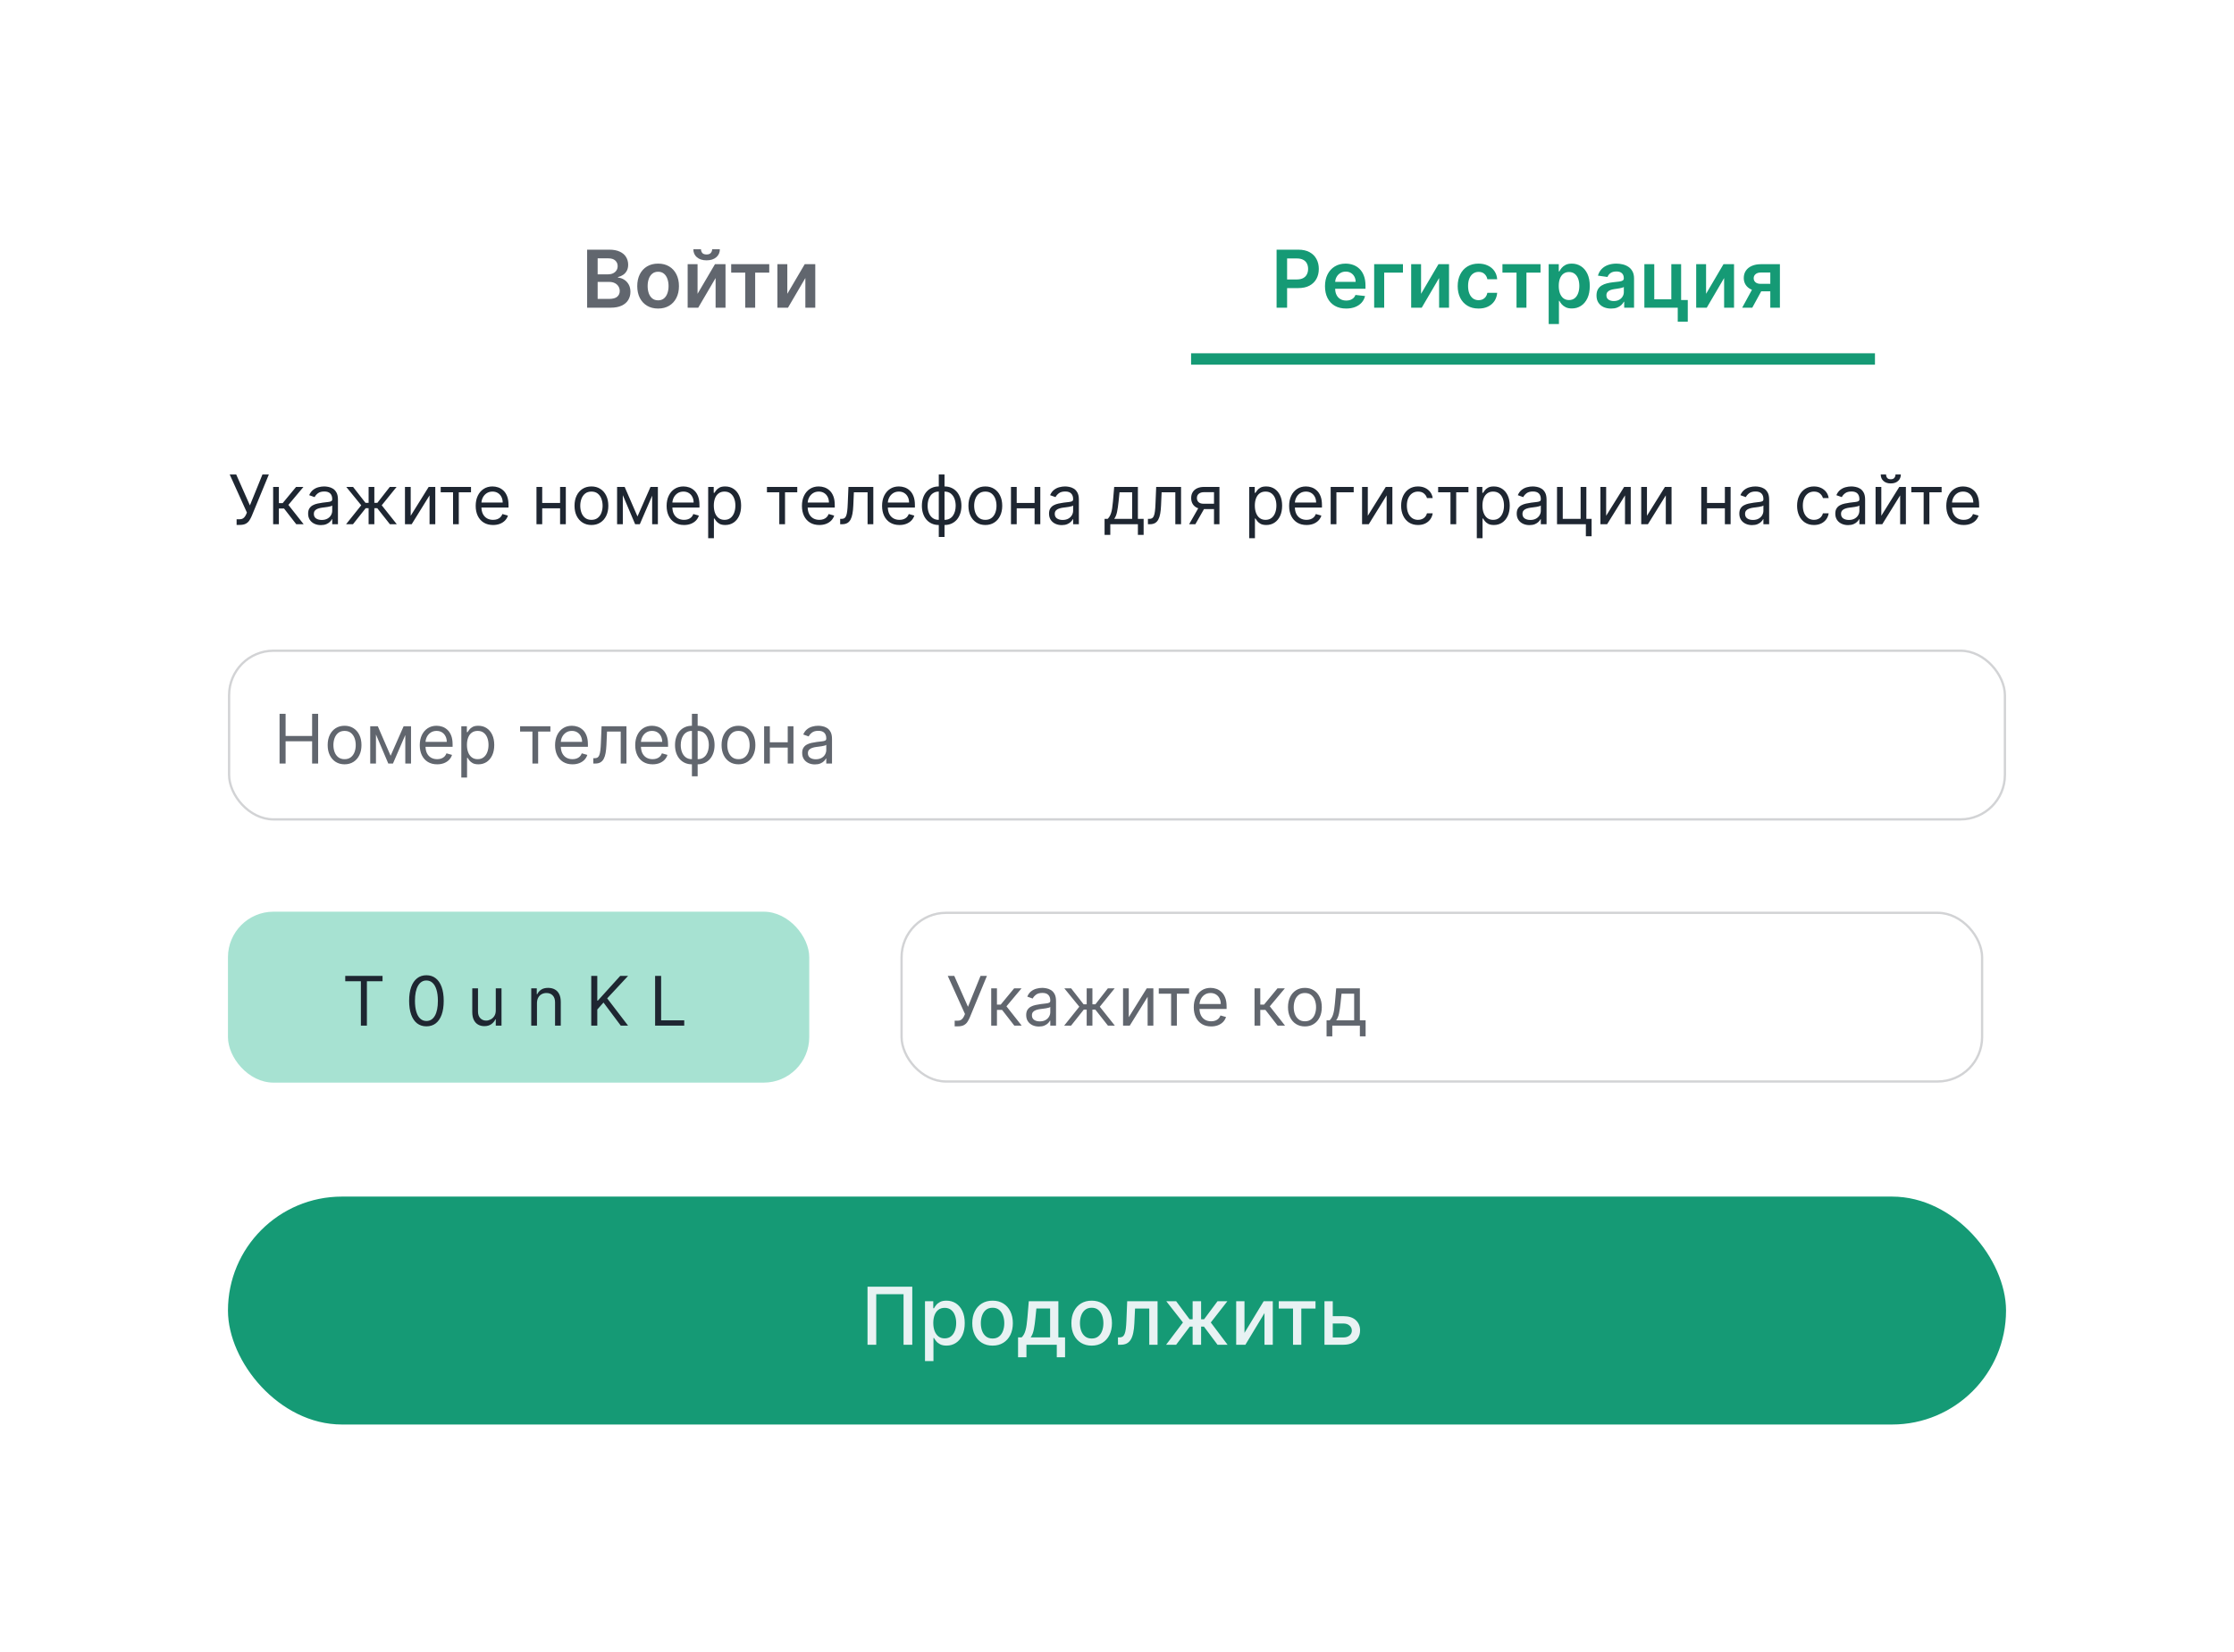 <svg width="196" height="145" viewBox="0 0 196 145" fill="none" xmlns="http://www.w3.org/2000/svg">
<g filter="url(#filter0_d_217_86)">
<rect x="6" y="6" width="176" height="125" rx="6" fill="white" shape-rendering="crispEdges"/>
<path d="M47.512 23V17.909H49.461C49.829 17.909 50.135 17.967 50.379 18.083C50.624 18.197 50.807 18.354 50.928 18.553C51.05 18.752 51.112 18.977 51.112 19.229C51.112 19.436 51.072 19.613 50.992 19.761C50.913 19.907 50.806 20.025 50.672 20.116C50.538 20.208 50.388 20.273 50.222 20.313V20.363C50.403 20.372 50.576 20.428 50.741 20.529C50.909 20.629 51.045 20.769 51.152 20.952C51.258 21.134 51.311 21.354 51.311 21.613C51.311 21.876 51.247 22.113 51.119 22.324C50.992 22.533 50.799 22.698 50.543 22.819C50.286 22.939 49.963 23 49.573 23H47.512ZM48.435 22.229H49.426C49.761 22.229 50.002 22.166 50.15 22.038C50.299 21.909 50.373 21.743 50.373 21.541C50.373 21.39 50.336 21.254 50.262 21.133C50.187 21.011 50.081 20.914 49.944 20.845C49.806 20.774 49.642 20.738 49.451 20.738H48.435V22.229ZM48.435 20.074H49.347C49.506 20.074 49.649 20.045 49.777 19.987C49.904 19.928 50.005 19.844 50.078 19.736C50.152 19.627 50.19 19.497 50.19 19.348C50.19 19.151 50.12 18.989 49.981 18.861C49.843 18.733 49.639 18.67 49.367 18.67H48.435V20.074ZM53.739 23.075C53.366 23.075 53.043 22.992 52.769 22.828C52.496 22.664 52.284 22.435 52.133 22.14C51.984 21.845 51.909 21.5 51.909 21.106C51.909 20.711 51.984 20.366 52.133 20.069C52.284 19.773 52.496 19.542 52.769 19.378C53.043 19.214 53.366 19.132 53.739 19.132C54.112 19.132 54.435 19.214 54.708 19.378C54.982 19.542 55.193 19.773 55.342 20.069C55.493 20.366 55.568 20.711 55.568 21.106C55.568 21.5 55.493 21.845 55.342 22.14C55.193 22.435 54.982 22.664 54.708 22.828C54.435 22.992 54.112 23.075 53.739 23.075ZM53.744 22.354C53.946 22.354 54.115 22.298 54.251 22.187C54.387 22.075 54.488 21.924 54.554 21.735C54.622 21.546 54.656 21.335 54.656 21.103C54.656 20.87 54.622 20.658 54.554 20.47C54.488 20.279 54.387 20.127 54.251 20.015C54.115 19.902 53.946 19.846 53.744 19.846C53.536 19.846 53.364 19.902 53.227 20.015C53.091 20.127 52.989 20.279 52.921 20.47C52.855 20.658 52.821 20.87 52.821 21.103C52.821 21.335 52.855 21.546 52.921 21.735C52.989 21.924 53.091 22.075 53.227 22.187C53.364 22.298 53.536 22.354 53.744 22.354ZM57.2 21.782L58.728 19.182H59.653V23H58.783V20.397L57.259 23H56.332V19.182H57.2V21.782ZM58.482 17.869H59.156C59.156 18.159 59.051 18.395 58.84 18.575C58.631 18.754 58.348 18.844 57.99 18.844C57.635 18.844 57.353 18.754 57.142 18.575C56.934 18.395 56.83 18.159 56.832 17.869H57.5C57.5 17.989 57.537 18.096 57.61 18.19C57.684 18.283 57.811 18.329 57.99 18.329C58.166 18.329 58.291 18.283 58.365 18.19C58.442 18.097 58.48 17.99 58.482 17.869ZM60.15 19.92V19.182H63.49V19.92H62.255V23H61.385V19.92H60.15ZM65.075 21.782L66.603 19.182H67.528V23H66.658V20.397L65.134 23H64.207V19.182H65.075V21.782Z" fill="#1E2631" fill-opacity="0.7"/>
<path d="M108.002 23V17.909H109.911C110.302 17.909 110.63 17.982 110.896 18.128C111.162 18.274 111.364 18.474 111.5 18.729C111.637 18.983 111.706 19.271 111.706 19.595C111.706 19.921 111.637 20.211 111.5 20.465C111.362 20.718 111.159 20.918 110.891 21.064C110.622 21.208 110.292 21.28 109.899 21.28H108.634V20.522H109.775C110.003 20.522 110.19 20.482 110.336 20.402C110.482 20.323 110.59 20.213 110.659 20.074C110.731 19.935 110.766 19.775 110.766 19.595C110.766 19.414 110.731 19.255 110.659 19.117C110.59 18.98 110.481 18.873 110.334 18.797C110.188 18.719 110 18.68 109.77 18.68H108.924V23H108.002ZM114.103 23.075C113.72 23.075 113.389 22.995 113.111 22.836C112.834 22.675 112.621 22.448 112.472 22.155C112.323 21.86 112.248 21.513 112.248 21.113C112.248 20.721 112.323 20.376 112.472 20.079C112.623 19.781 112.833 19.549 113.104 19.383C113.374 19.216 113.691 19.132 114.056 19.132C114.291 19.132 114.513 19.17 114.722 19.246C114.932 19.321 115.118 19.437 115.279 19.595C115.441 19.752 115.569 19.952 115.661 20.196C115.754 20.438 115.801 20.726 115.801 21.061V21.337H112.671V20.73H114.938C114.936 20.558 114.899 20.405 114.826 20.271C114.753 20.135 114.651 20.028 114.521 19.95C114.391 19.872 114.24 19.833 114.068 19.833C113.884 19.833 113.723 19.878 113.583 19.967C113.444 20.055 113.336 20.171 113.258 20.315C113.181 20.458 113.143 20.614 113.141 20.785V21.315C113.141 21.537 113.181 21.727 113.263 21.886C113.344 22.044 113.457 22.165 113.603 22.249C113.749 22.332 113.92 22.374 114.115 22.374C114.246 22.374 114.365 22.355 114.471 22.319C114.577 22.281 114.669 22.225 114.747 22.152C114.825 22.079 114.883 21.989 114.923 21.881L115.763 21.976C115.71 22.198 115.609 22.392 115.46 22.558C115.313 22.722 115.124 22.849 114.893 22.94C114.663 23.03 114.4 23.075 114.103 23.075ZM119.088 19.182V19.92H117.442V23H116.562V19.182H119.088ZM120.677 21.782L122.205 19.182H123.13V23H122.26V20.397L120.736 23H119.809V19.182H120.677V21.782ZM125.72 23.075C125.338 23.075 125.011 22.991 124.738 22.823C124.466 22.656 124.256 22.425 124.109 22.13C123.963 21.833 123.89 21.492 123.89 21.106C123.89 20.718 123.965 20.376 124.114 20.079C124.263 19.781 124.473 19.549 124.745 19.383C125.019 19.216 125.342 19.132 125.715 19.132C126.025 19.132 126.299 19.189 126.537 19.304C126.778 19.416 126.969 19.576 127.112 19.783C127.254 19.989 127.335 20.229 127.355 20.504H126.495C126.46 20.32 126.378 20.167 126.247 20.044C126.117 19.92 125.944 19.858 125.727 19.858C125.543 19.858 125.382 19.908 125.242 20.007C125.103 20.105 124.995 20.246 124.917 20.43C124.84 20.614 124.802 20.834 124.802 21.091C124.802 21.351 124.84 21.575 124.917 21.762C124.993 21.948 125.1 22.091 125.237 22.192C125.377 22.291 125.54 22.341 125.727 22.341C125.86 22.341 125.978 22.316 126.083 22.267C126.189 22.215 126.277 22.142 126.349 22.046C126.42 21.949 126.469 21.832 126.495 21.695H127.355C127.334 21.965 127.254 22.204 127.117 22.413C126.979 22.62 126.792 22.783 126.555 22.901C126.318 23.017 126.039 23.075 125.72 23.075ZM127.817 19.92V19.182H131.158V19.92H129.922V23H129.052V19.92H127.817ZM131.874 24.432V19.182H132.759V19.813H132.812C132.858 19.72 132.923 19.622 133.008 19.517C133.093 19.411 133.207 19.321 133.351 19.246C133.495 19.17 133.679 19.132 133.903 19.132C134.198 19.132 134.464 19.207 134.701 19.358C134.939 19.508 135.128 19.729 135.268 20.022C135.408 20.314 135.479 20.672 135.479 21.096C135.479 21.515 135.41 21.871 135.273 22.165C135.135 22.458 134.948 22.682 134.711 22.836C134.474 22.99 134.205 23.067 133.905 23.067C133.687 23.067 133.505 23.031 133.361 22.958C133.217 22.885 133.101 22.797 133.013 22.694C132.927 22.59 132.86 22.491 132.812 22.398H132.774V24.432H131.874ZM132.757 21.091C132.757 21.338 132.792 21.554 132.861 21.74C132.933 21.925 133.035 22.07 133.167 22.175C133.301 22.277 133.464 22.329 133.654 22.329C133.853 22.329 134.02 22.276 134.154 22.17C134.288 22.062 134.389 21.915 134.457 21.73C134.527 21.543 134.562 21.329 134.562 21.091C134.562 20.854 134.528 20.643 134.46 20.459C134.392 20.276 134.291 20.131 134.156 20.027C134.022 19.923 133.855 19.87 133.654 19.87C133.462 19.87 133.299 19.921 133.165 20.022C133.03 20.123 132.928 20.265 132.859 20.447C132.791 20.629 132.757 20.844 132.757 21.091ZM137.348 23.077C137.106 23.077 136.888 23.034 136.694 22.948C136.502 22.86 136.35 22.731 136.237 22.56C136.126 22.389 136.07 22.179 136.07 21.929C136.07 21.713 136.11 21.535 136.19 21.394C136.269 21.253 136.378 21.141 136.515 21.056C136.653 20.972 136.808 20.908 136.98 20.865C137.154 20.82 137.334 20.788 137.52 20.768C137.743 20.745 137.925 20.724 138.064 20.706C138.203 20.686 138.304 20.656 138.367 20.616C138.432 20.575 138.464 20.511 138.464 20.425V20.41C138.464 20.223 138.409 20.078 138.298 19.975C138.187 19.872 138.027 19.821 137.818 19.821C137.598 19.821 137.423 19.869 137.294 19.965C137.166 20.061 137.08 20.174 137.035 20.305L136.195 20.186C136.261 19.954 136.37 19.76 136.523 19.604C136.675 19.447 136.862 19.329 137.082 19.251C137.303 19.172 137.546 19.132 137.813 19.132C137.997 19.132 138.18 19.154 138.362 19.197C138.545 19.24 138.711 19.311 138.862 19.41C139.013 19.508 139.134 19.642 139.225 19.811C139.318 19.98 139.364 20.191 139.364 20.445V23H138.499V22.476H138.469C138.415 22.582 138.338 22.681 138.238 22.774C138.14 22.865 138.017 22.939 137.868 22.995C137.72 23.05 137.547 23.077 137.348 23.077ZM137.582 22.416C137.762 22.416 137.919 22.38 138.052 22.309C138.184 22.236 138.286 22.14 138.357 22.021C138.43 21.901 138.467 21.771 138.467 21.63V21.18C138.439 21.204 138.391 21.225 138.323 21.245C138.256 21.265 138.182 21.282 138.099 21.297C138.016 21.312 137.934 21.325 137.853 21.337C137.772 21.349 137.701 21.358 137.642 21.367C137.507 21.385 137.387 21.415 137.281 21.456C137.175 21.498 137.091 21.556 137.03 21.63C136.969 21.703 136.938 21.798 136.938 21.914C136.938 22.079 136.999 22.204 137.119 22.289C137.24 22.374 137.395 22.416 137.582 22.416ZM143.493 19.182V22.329H144.077V24.228H143.197V23H140.269V19.182H141.137V22.262H142.633V19.182H143.493ZM145.682 21.782L147.211 19.182H148.136V23H147.266V20.397L145.742 23H144.815V19.182H145.682V21.782ZM151.317 23V19.913H150.502C150.295 19.913 150.136 19.961 150.025 20.057C149.913 20.153 149.859 20.272 149.86 20.415C149.859 20.557 149.911 20.675 150.017 20.768C150.123 20.861 150.275 20.907 150.472 20.907H151.6V21.563H150.472C150.167 21.563 149.904 21.515 149.681 21.419C149.459 21.323 149.289 21.187 149.169 21.011C149.05 20.836 148.99 20.63 148.99 20.395C148.99 20.15 149.051 19.937 149.172 19.756C149.295 19.574 149.469 19.433 149.694 19.334C149.921 19.232 150.19 19.182 150.502 19.182H152.16V23H151.317ZM148.851 23L149.918 21.041H150.805L149.736 23H148.851Z" fill="#159A75"/>
<rect x="100.5" y="27" width="60" height="1" fill="#159A75"/>
<path d="M16.759 42.06V41.565H17.031C17.136 41.565 17.224 41.545 17.296 41.504C17.368 41.462 17.428 41.409 17.474 41.344C17.523 41.278 17.562 41.21 17.594 41.139L17.662 40.977L16.153 37.636H16.724L17.926 40.347L19.026 37.636H19.588L18.079 41.293C18.02 41.429 17.952 41.555 17.875 41.672C17.8 41.788 17.697 41.882 17.566 41.953C17.437 42.024 17.261 42.06 17.04 42.06H16.759ZM19.964 42V38.727H20.467V40.151H20.799L21.976 38.727H22.623L21.302 40.304L22.64 42H21.992L20.919 40.619H20.467V42H19.964ZM24.15 42.077C23.942 42.077 23.754 42.038 23.585 41.959C23.416 41.88 23.282 41.766 23.183 41.617C23.083 41.466 23.033 41.284 23.033 41.071C23.033 40.883 23.07 40.731 23.144 40.615C23.218 40.497 23.317 40.405 23.44 40.338C23.564 40.271 23.7 40.222 23.849 40.189C24 40.155 24.151 40.128 24.303 40.108C24.502 40.082 24.663 40.063 24.787 40.05C24.912 40.036 25.003 40.013 25.06 39.98C25.118 39.947 25.147 39.891 25.147 39.81V39.793C25.147 39.582 25.09 39.419 24.974 39.303C24.861 39.186 24.688 39.128 24.457 39.128C24.217 39.128 24.028 39.18 23.892 39.285C23.756 39.391 23.66 39.503 23.604 39.622L23.127 39.452C23.212 39.253 23.326 39.098 23.468 38.987C23.611 38.875 23.768 38.797 23.937 38.753C24.107 38.707 24.275 38.685 24.44 38.685C24.545 38.685 24.666 38.697 24.802 38.723C24.94 38.747 25.072 38.798 25.2 38.874C25.329 38.951 25.437 39.067 25.522 39.222C25.607 39.376 25.65 39.584 25.65 39.844V42H25.147V41.557H25.121C25.087 41.628 25.03 41.704 24.951 41.785C24.871 41.866 24.766 41.935 24.634 41.992C24.501 42.048 24.34 42.077 24.15 42.077ZM24.227 41.625C24.425 41.625 24.593 41.586 24.729 41.508C24.867 41.43 24.971 41.329 25.041 41.205C25.111 41.082 25.147 40.952 25.147 40.815V40.355C25.126 40.381 25.079 40.404 25.006 40.425C24.935 40.445 24.853 40.463 24.759 40.479C24.667 40.493 24.577 40.506 24.489 40.517C24.402 40.527 24.332 40.535 24.278 40.543C24.147 40.56 24.025 40.587 23.911 40.626C23.799 40.663 23.708 40.719 23.639 40.794C23.57 40.868 23.536 40.969 23.536 41.097C23.536 41.271 23.601 41.403 23.73 41.493C23.861 41.581 24.026 41.625 24.227 41.625ZM26.363 42L27.693 40.338L26.38 38.727H26.977L28.068 40.125H28.34V38.727H28.843V40.125H29.107L30.198 38.727H30.795L29.491 40.338L30.812 42H30.207L29.099 40.594H28.843V42H28.34V40.594H28.085L26.968 42H26.363ZM32.033 41.258L33.61 38.727H34.19V42H33.687V39.469L32.119 42H31.53V38.727H32.033V41.258ZM34.665 39.196V38.727H37.324V39.196H36.251V42H35.748V39.196H34.665ZM39.26 42.068C38.945 42.068 38.673 41.999 38.444 41.859C38.217 41.719 38.041 41.523 37.918 41.271C37.796 41.019 37.735 40.724 37.735 40.389C37.735 40.054 37.796 39.758 37.918 39.503C38.041 39.246 38.213 39.045 38.433 38.902C38.655 38.757 38.913 38.685 39.209 38.685C39.379 38.685 39.548 38.713 39.714 38.77C39.88 38.827 40.031 38.919 40.168 39.047C40.304 39.173 40.413 39.341 40.494 39.55C40.575 39.758 40.615 40.016 40.615 40.321V40.534H38.093V40.099H40.104C40.104 39.915 40.067 39.75 39.993 39.605C39.921 39.46 39.817 39.346 39.682 39.262C39.548 39.178 39.391 39.136 39.209 39.136C39.009 39.136 38.835 39.186 38.689 39.285C38.544 39.383 38.433 39.511 38.355 39.669C38.276 39.827 38.237 39.996 38.237 40.176V40.466C38.237 40.713 38.28 40.923 38.365 41.094C38.452 41.265 38.572 41.395 38.725 41.484C38.879 41.572 39.057 41.617 39.26 41.617C39.392 41.617 39.511 41.598 39.618 41.561C39.726 41.523 39.819 41.466 39.897 41.391C39.975 41.314 40.036 41.219 40.078 41.105L40.564 41.242C40.513 41.406 40.427 41.551 40.306 41.676C40.185 41.8 40.036 41.896 39.859 41.966C39.681 42.034 39.482 42.068 39.26 42.068ZM45.258 40.133V40.602H43.451V40.133H45.258ZM43.571 38.727V42H43.068V38.727H43.571ZM45.642 38.727V42H45.139V38.727H45.642ZM47.889 42.068C47.594 42.068 47.335 41.998 47.112 41.857C46.89 41.717 46.717 41.52 46.592 41.267C46.468 41.014 46.406 40.719 46.406 40.381C46.406 40.04 46.468 39.742 46.592 39.488C46.717 39.234 46.89 39.036 47.112 38.896C47.335 38.755 47.594 38.685 47.889 38.685C48.185 38.685 48.443 38.755 48.665 38.896C48.888 39.036 49.061 39.234 49.185 39.488C49.31 39.742 49.372 40.04 49.372 40.381C49.372 40.719 49.31 41.014 49.185 41.267C49.061 41.52 48.888 41.717 48.665 41.857C48.443 41.998 48.185 42.068 47.889 42.068ZM47.889 41.617C48.114 41.617 48.298 41.559 48.443 41.444C48.588 41.329 48.696 41.178 48.765 40.99C48.835 40.803 48.87 40.599 48.87 40.381C48.87 40.162 48.835 39.958 48.765 39.769C48.696 39.58 48.588 39.428 48.443 39.311C48.298 39.195 48.114 39.136 47.889 39.136C47.665 39.136 47.48 39.195 47.335 39.311C47.191 39.428 47.083 39.58 47.014 39.769C46.944 39.958 46.909 40.162 46.909 40.381C46.909 40.599 46.944 40.803 47.014 40.99C47.083 41.178 47.191 41.329 47.335 41.444C47.48 41.559 47.665 41.617 47.889 41.617ZM51.93 41.318L53.072 38.727H53.549L52.134 42H51.725L50.336 38.727H50.805L51.93 41.318ZM50.643 38.727V42H50.14V38.727H50.643ZM53.217 42V38.727H53.719V42H53.217ZM56.012 42.068C55.697 42.068 55.425 41.999 55.196 41.859C54.969 41.719 54.793 41.523 54.67 41.271C54.548 41.019 54.486 40.724 54.486 40.389C54.486 40.054 54.548 39.758 54.67 39.503C54.793 39.246 54.965 39.045 55.185 38.902C55.407 38.757 55.666 38.685 55.961 38.685C56.131 38.685 56.3 38.713 56.466 38.77C56.632 38.827 56.783 38.919 56.92 39.047C57.056 39.173 57.165 39.341 57.246 39.55C57.327 39.758 57.367 40.016 57.367 40.321V40.534H54.844V40.099H56.856C56.856 39.915 56.819 39.75 56.745 39.605C56.673 39.46 56.569 39.346 56.434 39.262C56.3 39.178 56.143 39.136 55.961 39.136C55.761 39.136 55.587 39.186 55.441 39.285C55.296 39.383 55.185 39.511 55.106 39.669C55.028 39.827 54.989 39.996 54.989 40.176V40.466C54.989 40.713 55.032 40.923 55.117 41.094C55.204 41.265 55.324 41.395 55.477 41.484C55.631 41.572 55.809 41.617 56.012 41.617C56.144 41.617 56.264 41.598 56.37 41.561C56.478 41.523 56.571 41.466 56.649 41.391C56.727 41.314 56.788 41.219 56.83 41.105L57.316 41.242C57.265 41.406 57.179 41.551 57.058 41.676C56.938 41.8 56.788 41.896 56.611 41.966C56.433 42.034 56.234 42.068 56.012 42.068ZM58.132 43.227V38.727H58.618V39.247H58.678C58.715 39.19 58.766 39.118 58.831 39.03C58.898 38.94 58.993 38.861 59.117 38.791C59.242 38.72 59.41 38.685 59.624 38.685C59.899 38.685 60.142 38.754 60.352 38.891C60.562 39.029 60.727 39.224 60.844 39.477C60.962 39.73 61.021 40.028 61.021 40.372C61.021 40.719 60.962 41.019 60.844 41.273C60.727 41.526 60.563 41.722 60.354 41.861C60.146 41.999 59.905 42.068 59.632 42.068C59.422 42.068 59.254 42.033 59.127 41.964C59.001 41.893 58.903 41.812 58.835 41.723C58.767 41.632 58.715 41.557 58.678 41.497H58.635V43.227H58.132ZM58.626 40.364C58.626 40.611 58.663 40.829 58.735 41.018C58.807 41.205 58.913 41.352 59.053 41.459C59.192 41.564 59.362 41.617 59.564 41.617C59.774 41.617 59.95 41.561 60.09 41.45C60.232 41.338 60.339 41.188 60.41 40.999C60.482 40.808 60.519 40.597 60.519 40.364C60.519 40.133 60.483 39.926 60.412 39.742C60.342 39.555 60.236 39.408 60.094 39.3C59.954 39.191 59.777 39.136 59.564 39.136C59.359 39.136 59.188 39.188 59.048 39.292C58.909 39.394 58.804 39.538 58.733 39.722C58.662 39.906 58.626 40.119 58.626 40.364ZM63.288 39.196V38.727H65.947V39.196H64.874V42H64.371V39.196H63.288ZM67.883 42.068C67.568 42.068 67.296 41.999 67.067 41.859C66.84 41.719 66.664 41.523 66.541 41.271C66.419 41.019 66.358 40.724 66.358 40.389C66.358 40.054 66.419 39.758 66.541 39.503C66.664 39.246 66.836 39.045 67.056 38.902C67.278 38.757 67.537 38.685 67.832 38.685C68.002 38.685 68.171 38.713 68.337 38.77C68.503 38.827 68.654 38.919 68.791 39.047C68.927 39.173 69.036 39.341 69.117 39.55C69.198 39.758 69.238 40.016 69.238 40.321V40.534H66.716V40.099H68.727C68.727 39.915 68.69 39.75 68.616 39.605C68.544 39.46 68.44 39.346 68.305 39.262C68.171 39.178 68.014 39.136 67.832 39.136C67.632 39.136 67.459 39.186 67.312 39.285C67.167 39.383 67.056 39.511 66.978 39.669C66.9 39.827 66.86 39.996 66.86 40.176V40.466C66.86 40.713 66.903 40.923 66.988 41.094C67.075 41.265 67.195 41.395 67.348 41.484C67.502 41.572 67.68 41.617 67.883 41.617C68.015 41.617 68.135 41.598 68.241 41.561C68.349 41.523 68.442 41.466 68.52 41.391C68.598 41.314 68.659 41.219 68.701 41.105L69.187 41.242C69.136 41.406 69.05 41.551 68.929 41.676C68.809 41.8 68.659 41.896 68.482 41.966C68.304 42.034 68.105 42.068 67.883 42.068ZM69.713 42V41.531H69.833C69.931 41.531 70.012 41.512 70.078 41.474C70.143 41.434 70.196 41.365 70.235 41.267C70.277 41.168 70.308 41.03 70.329 40.854C70.352 40.676 70.368 40.45 70.378 40.176L70.438 38.727H72.62V42H72.117V39.196H70.915L70.864 40.364C70.853 40.632 70.829 40.869 70.791 41.073C70.756 41.276 70.701 41.447 70.627 41.584C70.555 41.722 70.459 41.826 70.338 41.896C70.217 41.965 70.066 42 69.884 42H69.713ZM74.914 42.068C74.599 42.068 74.327 41.999 74.098 41.859C73.871 41.719 73.696 41.523 73.572 41.271C73.45 41.019 73.389 40.724 73.389 40.389C73.389 40.054 73.45 39.758 73.572 39.503C73.696 39.246 73.868 39.045 74.088 38.902C74.309 38.757 74.568 38.685 74.863 38.685C75.034 38.685 75.202 38.713 75.368 38.77C75.534 38.827 75.686 38.919 75.822 39.047C75.959 39.173 76.067 39.341 76.148 39.55C76.229 39.758 76.269 40.016 76.269 40.321V40.534H73.747V40.099H75.758C75.758 39.915 75.721 39.75 75.647 39.605C75.575 39.46 75.471 39.346 75.336 39.262C75.203 39.178 75.045 39.136 74.863 39.136C74.663 39.136 74.49 39.186 74.343 39.285C74.198 39.383 74.087 39.511 74.009 39.669C73.931 39.827 73.892 39.996 73.892 40.176V40.466C73.892 40.713 73.934 40.923 74.019 41.094C74.106 41.265 74.226 41.395 74.38 41.484C74.533 41.572 74.711 41.617 74.914 41.617C75.046 41.617 75.166 41.598 75.272 41.561C75.38 41.523 75.473 41.466 75.552 41.391C75.63 41.314 75.69 41.219 75.733 41.105L76.218 41.242C76.167 41.406 76.081 41.551 75.961 41.676C75.84 41.8 75.691 41.896 75.513 41.966C75.336 42.034 75.136 42.068 74.914 42.068ZM78.364 43.117V37.636H78.867V43.117H78.364ZM78.364 42.068C78.142 42.068 77.941 42.028 77.759 41.949C77.577 41.868 77.421 41.754 77.29 41.606C77.159 41.457 77.059 41.278 76.988 41.071C76.916 40.864 76.881 40.633 76.881 40.381C76.881 40.125 76.916 39.894 76.988 39.686C77.059 39.477 77.159 39.298 77.29 39.149C77.421 39 77.577 38.886 77.759 38.806C77.941 38.725 78.142 38.685 78.364 38.685H78.517V42.068H78.364ZM78.364 41.617H78.449V39.136H78.364C78.196 39.136 78.051 39.17 77.927 39.239C77.804 39.305 77.701 39.397 77.62 39.514C77.541 39.629 77.481 39.761 77.441 39.91C77.403 40.059 77.384 40.216 77.384 40.381C77.384 40.599 77.419 40.803 77.488 40.99C77.558 41.178 77.665 41.329 77.81 41.444C77.955 41.559 78.14 41.617 78.364 41.617ZM78.867 42.068H78.713V38.685H78.867C79.088 38.685 79.29 38.725 79.472 38.806C79.654 38.886 79.81 39 79.941 39.149C80.071 39.298 80.172 39.477 80.243 39.686C80.314 39.894 80.35 40.125 80.35 40.381C80.35 40.633 80.314 40.864 80.243 41.071C80.172 41.278 80.071 41.457 79.941 41.606C79.81 41.754 79.654 41.868 79.472 41.949C79.29 42.028 79.088 42.068 78.867 42.068ZM78.867 41.617C79.036 41.617 79.181 41.584 79.304 41.519C79.427 41.452 79.529 41.361 79.608 41.246C79.689 41.129 79.749 40.997 79.787 40.849C79.827 40.7 79.847 40.544 79.847 40.381C79.847 40.162 79.812 39.958 79.743 39.769C79.673 39.58 79.566 39.428 79.421 39.311C79.276 39.195 79.091 39.136 78.867 39.136H78.782V41.617H78.867ZM82.448 42.068C82.153 42.068 81.893 41.998 81.67 41.857C81.449 41.717 81.275 41.52 81.15 41.267C81.027 41.014 80.965 40.719 80.965 40.381C80.965 40.04 81.027 39.742 81.15 39.488C81.275 39.234 81.449 39.036 81.67 38.896C81.893 38.755 82.153 38.685 82.448 38.685C82.743 38.685 83.002 38.755 83.224 38.896C83.447 39.036 83.62 39.234 83.743 39.488C83.868 39.742 83.931 40.04 83.931 40.381C83.931 40.719 83.868 41.014 83.743 41.267C83.62 41.52 83.447 41.717 83.224 41.857C83.002 41.998 82.743 42.068 82.448 42.068ZM82.448 41.617C82.672 41.617 82.857 41.559 83.002 41.444C83.147 41.329 83.254 41.178 83.324 40.99C83.393 40.803 83.428 40.599 83.428 40.381C83.428 40.162 83.393 39.958 83.324 39.769C83.254 39.58 83.147 39.428 83.002 39.311C82.857 39.195 82.672 39.136 82.448 39.136C82.224 39.136 82.039 39.195 81.894 39.311C81.749 39.428 81.642 39.58 81.572 39.769C81.503 39.958 81.468 40.162 81.468 40.381C81.468 40.599 81.503 40.803 81.572 40.99C81.642 41.178 81.749 41.329 81.894 41.444C82.039 41.559 82.224 41.617 82.448 41.617ZM86.889 40.133V40.602H85.082V40.133H86.889ZM85.201 38.727V42H84.698V38.727H85.201ZM87.272 38.727V42H86.769V38.727H87.272ZM89.154 42.077C88.946 42.077 88.758 42.038 88.589 41.959C88.42 41.88 88.286 41.766 88.186 41.617C88.087 41.466 88.037 41.284 88.037 41.071C88.037 40.883 88.074 40.731 88.148 40.615C88.222 40.497 88.321 40.405 88.444 40.338C88.568 40.271 88.704 40.222 88.853 40.189C89.004 40.155 89.155 40.128 89.307 40.108C89.506 40.082 89.667 40.063 89.791 40.05C89.916 40.036 90.007 40.013 90.064 39.98C90.122 39.947 90.151 39.891 90.151 39.81V39.793C90.151 39.582 90.093 39.419 89.978 39.303C89.865 39.186 89.692 39.128 89.461 39.128C89.221 39.128 89.032 39.18 88.896 39.285C88.76 39.391 88.664 39.503 88.608 39.622L88.131 39.452C88.216 39.253 88.33 39.098 88.472 38.987C88.615 38.875 88.772 38.797 88.941 38.753C89.111 38.707 89.279 38.685 89.444 38.685C89.549 38.685 89.669 38.697 89.806 38.723C89.944 38.747 90.076 38.798 90.204 38.874C90.334 38.951 90.441 39.067 90.526 39.222C90.611 39.376 90.654 39.584 90.654 39.844V42H90.151V41.557H90.125C90.091 41.628 90.034 41.704 89.955 41.785C89.875 41.866 89.769 41.935 89.637 41.992C89.505 42.048 89.344 42.077 89.154 42.077ZM89.231 41.625C89.429 41.625 89.597 41.586 89.733 41.508C89.871 41.43 89.975 41.329 90.044 41.205C90.115 41.082 90.151 40.952 90.151 40.815V40.355C90.13 40.381 90.083 40.404 90.01 40.425C89.939 40.445 89.857 40.463 89.763 40.479C89.671 40.493 89.581 40.506 89.493 40.517C89.406 40.527 89.336 40.535 89.282 40.543C89.151 40.56 89.029 40.587 88.915 40.626C88.803 40.663 88.712 40.719 88.642 40.794C88.574 40.868 88.54 40.969 88.54 41.097C88.54 41.271 88.605 41.403 88.734 41.493C88.865 41.581 89.03 41.625 89.231 41.625ZM92.91 42.938V41.531H93.182C93.249 41.462 93.307 41.386 93.355 41.305C93.403 41.224 93.445 41.129 93.481 41.018C93.518 40.906 93.549 40.769 93.574 40.609C93.6 40.447 93.623 40.251 93.643 40.023L93.753 38.727H95.833V41.531H96.336V42.938H95.833V42H93.412V42.938H92.91ZM93.753 41.531H95.33V39.196H94.222L94.137 40.023C94.101 40.365 94.057 40.664 94.005 40.92C93.952 41.175 93.868 41.379 93.753 41.531ZM96.713 42V41.531H96.833C96.931 41.531 97.012 41.512 97.078 41.474C97.143 41.434 97.196 41.365 97.235 41.267C97.277 41.168 97.308 41.03 97.329 40.854C97.352 40.676 97.368 40.45 97.378 40.176L97.438 38.727H99.62V42H99.117V39.196H97.915L97.864 40.364C97.853 40.632 97.829 40.869 97.791 41.073C97.756 41.276 97.701 41.447 97.627 41.584C97.555 41.722 97.459 41.826 97.338 41.896C97.217 41.965 97.066 42 96.884 42H96.713ZM102.511 42V39.188H101.642C101.446 39.188 101.292 39.233 101.179 39.324C101.067 39.415 101.011 39.54 101.011 39.699C101.011 39.855 101.061 39.978 101.162 40.068C101.265 40.157 101.404 40.202 101.582 40.202H102.639V40.67H101.582C101.36 40.67 101.169 40.631 101.009 40.553C100.848 40.475 100.725 40.364 100.638 40.219C100.551 40.072 100.508 39.899 100.508 39.699C100.508 39.497 100.554 39.324 100.645 39.179C100.735 39.034 100.865 38.923 101.034 38.844C101.205 38.766 101.407 38.727 101.642 38.727H102.988V42H102.511ZM100.329 42L101.258 40.372H101.804L100.875 42H100.329ZM105.599 43.227V38.727H106.085V39.247H106.144C106.181 39.19 106.232 39.118 106.298 39.03C106.365 38.94 106.46 38.861 106.583 38.791C106.708 38.72 106.877 38.685 107.09 38.685C107.366 38.685 107.609 38.754 107.819 38.891C108.029 39.029 108.193 39.224 108.311 39.477C108.429 39.73 108.488 40.028 108.488 40.372C108.488 40.719 108.429 41.019 108.311 41.273C108.193 41.526 108.03 41.722 107.821 41.861C107.612 41.999 107.372 42.068 107.099 42.068C106.889 42.068 106.72 42.033 106.594 41.964C106.468 41.893 106.37 41.812 106.302 41.723C106.234 41.632 106.181 41.557 106.144 41.497H106.102V43.227H105.599ZM106.093 40.364C106.093 40.611 106.129 40.829 106.202 41.018C106.274 41.205 106.38 41.352 106.519 41.459C106.659 41.564 106.829 41.617 107.031 41.617C107.241 41.617 107.416 41.561 107.557 41.45C107.699 41.338 107.806 41.188 107.877 40.999C107.949 40.808 107.985 40.597 107.985 40.364C107.985 40.133 107.95 39.926 107.879 39.742C107.809 39.555 107.703 39.408 107.561 39.3C107.421 39.191 107.244 39.136 107.031 39.136C106.826 39.136 106.654 39.188 106.515 39.292C106.376 39.394 106.271 39.538 106.2 39.722C106.129 39.906 106.093 40.119 106.093 40.364ZM110.627 42.068C110.312 42.068 110.04 41.999 109.811 41.859C109.584 41.719 109.409 41.523 109.285 41.271C109.163 41.019 109.102 40.724 109.102 40.389C109.102 40.054 109.163 39.758 109.285 39.503C109.409 39.246 109.58 39.045 109.801 38.902C110.022 38.757 110.281 38.685 110.576 38.685C110.747 38.685 110.915 38.713 111.081 38.77C111.247 38.827 111.399 38.919 111.535 39.047C111.671 39.173 111.78 39.341 111.861 39.55C111.942 39.758 111.982 40.016 111.982 40.321V40.534H109.46V40.099H111.471C111.471 39.915 111.434 39.75 111.36 39.605C111.288 39.46 111.184 39.346 111.049 39.262C110.916 39.178 110.758 39.136 110.576 39.136C110.376 39.136 110.203 39.186 110.056 39.285C109.911 39.383 109.8 39.511 109.722 39.669C109.644 39.827 109.605 39.996 109.605 40.176V40.466C109.605 40.713 109.647 40.923 109.732 41.094C109.819 41.265 109.939 41.395 110.093 41.484C110.246 41.572 110.424 41.617 110.627 41.617C110.759 41.617 110.879 41.598 110.985 41.561C111.093 41.523 111.186 41.466 111.264 41.391C111.343 41.314 111.403 41.219 111.445 41.105L111.931 41.242C111.88 41.406 111.794 41.551 111.673 41.676C111.553 41.8 111.404 41.896 111.226 41.966C111.048 42.034 110.849 42.068 110.627 42.068ZM114.767 38.727V39.196H113.25V42H112.747V38.727H114.767ZM116.004 41.258L117.581 38.727H118.16V42H117.657V39.469L116.089 42H115.501V38.727H116.004V41.258ZM120.411 42.068C120.104 42.068 119.84 41.996 119.618 41.851C119.397 41.706 119.226 41.506 119.107 41.252C118.988 40.998 118.928 40.707 118.928 40.381C118.928 40.048 118.989 39.755 119.111 39.501C119.235 39.245 119.407 39.045 119.627 38.902C119.848 38.757 120.107 38.685 120.402 38.685C120.632 38.685 120.84 38.727 121.025 38.812C121.209 38.898 121.36 39.017 121.478 39.17C121.596 39.324 121.669 39.503 121.698 39.707H121.195C121.157 39.558 121.071 39.426 120.939 39.311C120.809 39.195 120.632 39.136 120.411 39.136C120.215 39.136 120.043 39.188 119.895 39.29C119.749 39.391 119.635 39.533 119.552 39.718C119.471 39.901 119.431 40.117 119.431 40.364C119.431 40.617 119.471 40.837 119.55 41.024C119.631 41.212 119.745 41.357 119.891 41.461C120.039 41.565 120.212 41.617 120.411 41.617C120.542 41.617 120.66 41.594 120.767 41.548C120.873 41.503 120.963 41.438 121.037 41.352C121.111 41.267 121.164 41.165 121.195 41.045H121.698C121.669 41.239 121.599 41.413 121.487 41.568C121.376 41.721 121.229 41.843 121.046 41.934C120.864 42.023 120.652 42.068 120.411 42.068ZM122.175 39.196V38.727H124.834V39.196H123.76V42H123.257V39.196H122.175ZM125.568 43.227V38.727H126.053V39.247H126.113C126.15 39.19 126.201 39.118 126.267 39.03C126.333 38.94 126.428 38.861 126.552 38.791C126.677 38.72 126.846 38.685 127.059 38.685C127.335 38.685 127.578 38.754 127.788 38.891C127.998 39.029 128.162 39.224 128.28 39.477C128.398 39.73 128.457 40.028 128.457 40.372C128.457 40.719 128.398 41.019 128.28 41.273C128.162 41.526 127.999 41.722 127.79 41.861C127.581 41.999 127.34 42.068 127.068 42.068C126.857 42.068 126.689 42.033 126.563 41.964C126.436 41.893 126.339 41.812 126.271 41.723C126.203 41.632 126.15 41.557 126.113 41.497H126.07V43.227H125.568ZM126.062 40.364C126.062 40.611 126.098 40.829 126.171 41.018C126.243 41.205 126.349 41.352 126.488 41.459C126.627 41.564 126.798 41.617 126.999 41.617C127.21 41.617 127.385 41.561 127.526 41.45C127.668 41.338 127.774 41.188 127.845 40.999C127.918 40.808 127.954 40.597 127.954 40.364C127.954 40.133 127.919 39.926 127.847 39.742C127.778 39.555 127.672 39.408 127.53 39.3C127.389 39.191 127.213 39.136 126.999 39.136C126.795 39.136 126.623 39.188 126.484 39.292C126.345 39.394 126.24 39.538 126.169 39.722C126.097 39.906 126.062 40.119 126.062 40.364ZM130.187 42.077C129.98 42.077 129.791 42.038 129.622 41.959C129.453 41.88 129.319 41.766 129.22 41.617C129.12 41.466 129.07 41.284 129.07 41.071C129.07 40.883 129.107 40.731 129.181 40.615C129.255 40.497 129.354 40.405 129.477 40.338C129.601 40.271 129.737 40.222 129.887 40.189C130.037 40.155 130.188 40.128 130.34 40.108C130.539 40.082 130.7 40.063 130.824 40.05C130.949 40.036 131.04 40.013 131.097 39.98C131.155 39.947 131.184 39.891 131.184 39.81V39.793C131.184 39.582 131.127 39.419 131.012 39.303C130.898 39.186 130.725 39.128 130.494 39.128C130.254 39.128 130.066 39.18 129.929 39.285C129.793 39.391 129.697 39.503 129.642 39.622L129.164 39.452C129.249 39.253 129.363 39.098 129.505 38.987C129.649 38.875 129.805 38.797 129.974 38.753C130.144 38.707 130.312 38.685 130.477 38.685C130.582 38.685 130.703 38.697 130.839 38.723C130.977 38.747 131.11 38.798 131.237 38.874C131.367 38.951 131.474 39.067 131.559 39.222C131.644 39.376 131.687 39.584 131.687 39.844V42H131.184V41.557H131.159C131.124 41.628 131.068 41.704 130.988 41.785C130.909 41.866 130.803 41.935 130.671 41.992C130.539 42.048 130.377 42.077 130.187 42.077ZM130.264 41.625C130.463 41.625 130.63 41.586 130.767 41.508C130.904 41.43 131.008 41.329 131.078 41.205C131.149 41.082 131.184 40.952 131.184 40.815V40.355C131.163 40.381 131.116 40.404 131.044 40.425C130.972 40.445 130.89 40.463 130.796 40.479C130.704 40.493 130.614 40.506 130.526 40.517C130.439 40.527 130.369 40.535 130.315 40.543C130.184 40.56 130.062 40.587 129.948 40.626C129.836 40.663 129.745 40.719 129.676 40.794C129.607 40.868 129.573 40.969 129.573 41.097C129.573 41.271 129.638 41.403 129.767 41.493C129.898 41.581 130.063 41.625 130.264 41.625ZM135.179 38.727V41.531H135.639V43.057H135.136V42H132.605V38.727H133.108V41.531H134.676V38.727H135.179ZM136.916 41.258L138.493 38.727H139.072V42H138.57V39.469L137.001 42H136.413V38.727H136.916V41.258ZM140.496 41.258L142.073 38.727H142.653V42H142.15V39.469L140.581 42H139.993V38.727H140.496V41.258ZM147.451 40.133V40.602H145.645V40.133H147.451ZM145.764 38.727V42H145.261V38.727H145.764ZM147.835 38.727V42H147.332V38.727H147.835ZM149.716 42.077C149.509 42.077 149.321 42.038 149.152 41.959C148.983 41.88 148.848 41.766 148.749 41.617C148.65 41.466 148.6 41.284 148.6 41.071C148.6 40.883 148.637 40.731 148.711 40.615C148.784 40.497 148.883 40.405 149.007 40.338C149.13 40.271 149.267 40.222 149.416 40.189C149.566 40.155 149.718 40.128 149.87 40.108C150.069 40.082 150.23 40.063 150.353 40.05C150.478 40.036 150.569 40.013 150.626 39.98C150.684 39.947 150.713 39.891 150.713 39.81V39.793C150.713 39.582 150.656 39.419 150.541 39.303C150.427 39.186 150.255 39.128 150.023 39.128C149.783 39.128 149.595 39.18 149.458 39.285C149.322 39.391 149.226 39.503 149.171 39.622L148.694 39.452C148.779 39.253 148.892 39.098 149.034 38.987C149.178 38.875 149.334 38.797 149.503 38.753C149.674 38.707 149.841 38.685 150.006 38.685C150.111 38.685 150.232 38.697 150.368 38.723C150.506 38.747 150.639 38.798 150.767 38.874C150.896 38.951 151.003 39.067 151.088 39.222C151.174 39.376 151.216 39.584 151.216 39.844V42H150.713V41.557H150.688C150.654 41.628 150.597 41.704 150.517 41.785C150.438 41.866 150.332 41.935 150.2 41.992C150.068 42.048 149.907 42.077 149.716 42.077ZM149.793 41.625C149.992 41.625 150.159 41.586 150.296 41.508C150.434 41.43 150.537 41.329 150.607 41.205C150.678 41.082 150.713 40.952 150.713 40.815V40.355C150.692 40.381 150.645 40.404 150.573 40.425C150.502 40.445 150.419 40.463 150.326 40.479C150.233 40.493 150.143 40.506 150.055 40.517C149.968 40.527 149.898 40.535 149.844 40.543C149.713 40.56 149.591 40.587 149.478 40.626C149.365 40.663 149.275 40.719 149.205 40.794C149.137 40.868 149.103 40.969 149.103 41.097C149.103 41.271 149.167 41.403 149.297 41.493C149.427 41.581 149.593 41.625 149.793 41.625ZM155.151 42.068C154.844 42.068 154.58 41.996 154.358 41.851C154.137 41.706 153.966 41.506 153.847 41.252C153.728 40.998 153.668 40.707 153.668 40.381C153.668 40.048 153.729 39.755 153.851 39.501C153.975 39.245 154.147 39.045 154.367 38.902C154.589 38.757 154.847 38.685 155.143 38.685C155.373 38.685 155.58 38.727 155.765 38.812C155.949 38.898 156.101 39.017 156.219 39.17C156.336 39.324 156.41 39.503 156.438 39.707H155.935C155.897 39.558 155.812 39.426 155.68 39.311C155.549 39.195 155.373 39.136 155.151 39.136C154.955 39.136 154.783 39.188 154.635 39.29C154.489 39.391 154.375 39.533 154.292 39.718C154.211 39.901 154.171 40.117 154.171 40.364C154.171 40.617 154.211 40.837 154.29 41.024C154.371 41.212 154.485 41.357 154.631 41.461C154.779 41.565 154.952 41.617 155.151 41.617C155.282 41.617 155.4 41.594 155.507 41.548C155.613 41.503 155.704 41.438 155.778 41.352C155.851 41.267 155.904 41.165 155.935 41.045H156.438C156.41 41.239 156.339 41.413 156.227 41.568C156.116 41.721 155.969 41.843 155.786 41.934C155.604 42.023 155.393 42.068 155.151 42.068ZM158.136 42.077C157.929 42.077 157.741 42.038 157.572 41.959C157.403 41.88 157.268 41.766 157.169 41.617C157.069 41.466 157.02 41.284 157.02 41.071C157.02 40.883 157.057 40.731 157.131 40.615C157.204 40.497 157.303 40.405 157.427 40.338C157.55 40.271 157.687 40.222 157.836 40.189C157.986 40.155 158.138 40.128 158.29 40.108C158.488 40.082 158.65 40.063 158.773 40.05C158.898 40.036 158.989 40.013 159.046 39.98C159.104 39.947 159.133 39.891 159.133 39.81V39.793C159.133 39.582 159.076 39.419 158.961 39.303C158.847 39.186 158.675 39.128 158.443 39.128C158.203 39.128 158.015 39.18 157.878 39.285C157.742 39.391 157.646 39.503 157.591 39.622L157.113 39.452C157.199 39.253 157.312 39.098 157.454 38.987C157.598 38.875 157.754 38.797 157.923 38.753C158.094 38.707 158.261 38.685 158.426 38.685C158.531 38.685 158.652 38.697 158.788 38.723C158.926 38.747 159.059 38.798 159.187 38.874C159.316 38.951 159.423 39.067 159.508 39.222C159.594 39.376 159.636 39.584 159.636 39.844V42H159.133V41.557H159.108C159.074 41.628 159.017 41.704 158.937 41.785C158.858 41.866 158.752 41.935 158.62 41.992C158.488 42.048 158.327 42.077 158.136 42.077ZM158.213 41.625C158.412 41.625 158.579 41.586 158.716 41.508C158.854 41.43 158.957 41.329 159.027 41.205C159.098 41.082 159.133 40.952 159.133 40.815V40.355C159.112 40.381 159.065 40.404 158.993 40.425C158.922 40.445 158.839 40.463 158.746 40.479C158.653 40.493 158.563 40.506 158.475 40.517C158.388 40.527 158.318 40.535 158.264 40.543C158.133 40.56 158.011 40.587 157.898 40.626C157.785 40.663 157.694 40.719 157.625 40.794C157.557 40.868 157.523 40.969 157.523 41.097C157.523 41.271 157.587 41.403 157.716 41.493C157.847 41.581 158.013 41.625 158.213 41.625ZM161.057 41.258L162.634 38.727H163.213V42H162.71V39.469L161.142 42H160.554V38.727H161.057V41.258ZM162.301 37.636H162.77C162.77 37.867 162.69 38.055 162.531 38.201C162.372 38.347 162.156 38.42 161.884 38.42C161.615 38.42 161.401 38.347 161.242 38.201C161.085 38.055 161.006 37.867 161.006 37.636H161.474C161.474 37.747 161.505 37.844 161.566 37.928C161.629 38.012 161.734 38.054 161.884 38.054C162.033 38.054 162.139 38.012 162.203 37.928C162.268 37.844 162.301 37.747 162.301 37.636ZM163.689 39.196V38.727H166.348V39.196H165.274V42H164.771V39.196H163.689ZM168.284 42.068C167.968 42.068 167.696 41.999 167.468 41.859C167.24 41.719 167.065 41.523 166.941 41.271C166.819 41.019 166.758 40.724 166.758 40.389C166.758 40.054 166.819 39.758 166.941 39.503C167.065 39.246 167.237 39.045 167.457 38.902C167.678 38.757 167.937 38.685 168.232 38.685C168.403 38.685 168.571 38.713 168.737 38.77C168.904 38.827 169.055 38.919 169.191 39.047C169.328 39.173 169.436 39.341 169.517 39.55C169.598 39.758 169.639 40.016 169.639 40.321V40.534H167.116V40.099H169.127C169.127 39.915 169.09 39.75 169.017 39.605C168.944 39.46 168.84 39.346 168.705 39.262C168.572 39.178 168.414 39.136 168.232 39.136C168.032 39.136 167.859 39.186 167.713 39.285C167.568 39.383 167.456 39.511 167.378 39.669C167.3 39.827 167.261 39.996 167.261 40.176V40.466C167.261 40.713 167.303 40.923 167.389 41.094C167.475 41.265 167.595 41.395 167.749 41.484C167.902 41.572 168.08 41.617 168.284 41.617C168.416 41.617 168.535 41.598 168.642 41.561C168.749 41.523 168.843 41.466 168.921 41.391C168.999 41.314 169.059 41.219 169.102 41.105L169.588 41.242C169.536 41.406 169.45 41.551 169.33 41.676C169.209 41.8 169.06 41.896 168.882 41.966C168.705 42.034 168.505 42.068 168.284 42.068Z" fill="#1E2631"/>
<rect x="16.1" y="53.1" width="155.8" height="14.8" rx="3.9" stroke="#1E2631" stroke-opacity="0.2" stroke-width="0.2"/>
<path d="M20.528 63V58.636H21.057V60.58H23.384V58.636H23.912V63H23.384V61.048H21.057V63H20.528ZM26.231 63.068C25.936 63.068 25.677 62.998 25.453 62.857C25.232 62.717 25.059 62.52 24.934 62.267C24.81 62.014 24.748 61.719 24.748 61.381C24.748 61.04 24.81 60.742 24.934 60.488C25.059 60.234 25.232 60.036 25.453 59.896C25.677 59.755 25.936 59.685 26.231 59.685C26.527 59.685 26.785 59.755 27.007 59.896C27.23 60.036 27.403 60.234 27.527 60.488C27.652 60.742 27.714 61.04 27.714 61.381C27.714 61.719 27.652 62.014 27.527 62.267C27.403 62.52 27.23 62.717 27.007 62.857C26.785 62.998 26.527 63.068 26.231 63.068ZM26.231 62.617C26.456 62.617 26.64 62.559 26.785 62.444C26.93 62.329 27.037 62.178 27.107 61.99C27.177 61.803 27.211 61.599 27.211 61.381C27.211 61.162 27.177 60.958 27.107 60.769C27.037 60.58 26.93 60.428 26.785 60.311C26.64 60.195 26.456 60.136 26.231 60.136C26.007 60.136 25.822 60.195 25.677 60.311C25.532 60.428 25.425 60.58 25.355 60.769C25.286 60.958 25.251 61.162 25.251 61.381C25.251 61.599 25.286 61.803 25.355 61.99C25.425 62.178 25.532 62.329 25.677 62.444C25.822 62.559 26.007 62.617 26.231 62.617ZM30.271 62.318L31.413 59.727H31.891L30.476 63H30.067L28.678 59.727H29.146L30.271 62.318ZM28.985 59.727V63H28.482V59.727H28.985ZM31.558 63V59.727H32.061V63H31.558ZM34.354 63.068C34.038 63.068 33.767 62.999 33.538 62.859C33.31 62.719 33.135 62.523 33.011 62.271C32.889 62.019 32.828 61.724 32.828 61.389C32.828 61.054 32.889 60.758 33.011 60.503C33.135 60.246 33.307 60.045 33.527 59.902C33.749 59.757 34.007 59.685 34.303 59.685C34.473 59.685 34.642 59.713 34.808 59.77C34.974 59.827 35.125 59.919 35.261 60.047C35.398 60.173 35.507 60.341 35.587 60.55C35.669 60.758 35.709 61.016 35.709 61.321V61.534H33.186V61.099H35.198C35.198 60.915 35.161 60.75 35.087 60.605C35.014 60.46 34.911 60.346 34.776 60.262C34.642 60.178 34.485 60.136 34.303 60.136C34.102 60.136 33.929 60.186 33.783 60.285C33.638 60.383 33.526 60.511 33.448 60.669C33.37 60.827 33.331 60.996 33.331 61.176V61.466C33.331 61.713 33.374 61.923 33.459 62.094C33.546 62.265 33.666 62.395 33.819 62.484C33.972 62.572 34.151 62.617 34.354 62.617C34.486 62.617 34.605 62.598 34.712 62.561C34.82 62.523 34.913 62.466 34.991 62.391C35.069 62.314 35.129 62.219 35.172 62.105L35.658 62.242C35.607 62.406 35.521 62.551 35.4 62.676C35.279 62.8 35.13 62.896 34.953 62.966C34.775 63.034 34.575 63.068 34.354 63.068ZM36.474 64.227V59.727H36.96V60.247H37.019C37.056 60.19 37.107 60.118 37.173 60.03C37.239 59.94 37.335 59.861 37.458 59.791C37.583 59.72 37.752 59.685 37.965 59.685C38.241 59.685 38.484 59.754 38.694 59.891C38.904 60.029 39.068 60.224 39.186 60.477C39.304 60.73 39.363 61.028 39.363 61.372C39.363 61.719 39.304 62.019 39.186 62.273C39.068 62.526 38.905 62.722 38.696 62.861C38.487 62.999 38.247 63.068 37.974 63.068C37.764 63.068 37.595 63.033 37.469 62.964C37.343 62.893 37.245 62.812 37.177 62.723C37.109 62.632 37.056 62.557 37.019 62.497H36.977V64.227H36.474ZM36.968 61.364C36.968 61.611 37.004 61.829 37.077 62.018C37.149 62.205 37.255 62.352 37.394 62.459C37.534 62.564 37.704 62.617 37.906 62.617C38.116 62.617 38.291 62.561 38.432 62.45C38.574 62.338 38.681 62.188 38.752 61.999C38.824 61.808 38.86 61.597 38.86 61.364C38.86 61.133 38.825 60.926 38.754 60.742C38.684 60.555 38.578 60.408 38.436 60.3C38.296 60.191 38.119 60.136 37.906 60.136C37.701 60.136 37.529 60.188 37.39 60.292C37.251 60.394 37.146 60.538 37.075 60.722C37.004 60.906 36.968 61.119 36.968 61.364ZM41.63 60.196V59.727H44.289V60.196H43.215V63H42.712V60.196H41.63ZM46.225 63.068C45.91 63.068 45.638 62.999 45.409 62.859C45.182 62.719 45.006 62.523 44.883 62.271C44.761 62.019 44.699 61.724 44.699 61.389C44.699 61.054 44.761 60.758 44.883 60.503C45.006 60.246 45.178 60.045 45.398 59.902C45.62 59.757 45.878 59.685 46.174 59.685C46.344 59.685 46.513 59.713 46.679 59.77C46.845 59.827 46.996 59.919 47.133 60.047C47.269 60.173 47.378 60.341 47.459 60.55C47.54 60.758 47.58 61.016 47.58 61.321V61.534H45.057V61.099H47.069C47.069 60.915 47.032 60.75 46.958 60.605C46.886 60.46 46.782 60.346 46.647 60.262C46.513 60.178 46.356 60.136 46.174 60.136C45.974 60.136 45.8 60.186 45.654 60.285C45.509 60.383 45.398 60.511 45.319 60.669C45.241 60.827 45.202 60.996 45.202 61.176V61.466C45.202 61.713 45.245 61.923 45.33 62.094C45.417 62.265 45.537 62.395 45.69 62.484C45.844 62.572 46.022 62.617 46.225 62.617C46.357 62.617 46.476 62.598 46.583 62.561C46.691 62.523 46.784 62.466 46.862 62.391C46.94 62.314 47.001 62.219 47.043 62.105L47.529 62.242C47.478 62.406 47.392 62.551 47.271 62.676C47.15 62.8 47.001 62.896 46.824 62.966C46.646 63.034 46.447 63.068 46.225 63.068ZM48.055 63V62.531H48.175C48.273 62.531 48.354 62.512 48.42 62.474C48.485 62.434 48.538 62.365 48.577 62.267C48.618 62.168 48.65 62.03 48.671 61.854C48.694 61.676 48.71 61.45 48.72 61.176L48.78 59.727H50.962V63H50.459V60.196H49.257L49.206 61.364C49.194 61.632 49.17 61.869 49.133 62.073C49.098 62.276 49.043 62.447 48.969 62.584C48.897 62.722 48.8 62.826 48.679 62.896C48.559 62.965 48.407 63 48.226 63H48.055ZM53.256 63.068C52.941 63.068 52.669 62.999 52.44 62.859C52.213 62.719 52.038 62.523 51.914 62.271C51.792 62.019 51.731 61.724 51.731 61.389C51.731 61.054 51.792 60.758 51.914 60.503C52.038 60.246 52.209 60.045 52.429 59.902C52.651 59.757 52.91 59.685 53.205 59.685C53.376 59.685 53.544 59.713 53.71 59.77C53.876 59.827 54.028 59.919 54.164 60.047C54.3 60.173 54.409 60.341 54.49 60.55C54.571 60.758 54.611 61.016 54.611 61.321V61.534H52.089V61.099H54.1C54.1 60.915 54.063 60.75 53.989 60.605C53.917 60.46 53.813 60.346 53.678 60.262C53.545 60.178 53.387 60.136 53.205 60.136C53.005 60.136 52.831 60.186 52.685 60.285C52.54 60.383 52.429 60.511 52.351 60.669C52.273 60.827 52.233 60.996 52.233 61.176V61.466C52.233 61.713 52.276 61.923 52.361 62.094C52.448 62.265 52.568 62.395 52.721 62.484C52.875 62.572 53.053 62.617 53.256 62.617C53.388 62.617 53.508 62.598 53.614 62.561C53.722 62.523 53.815 62.466 53.893 62.391C53.971 62.314 54.032 62.219 54.074 62.105L54.56 62.242C54.509 62.406 54.423 62.551 54.302 62.676C54.182 62.8 54.032 62.896 53.855 62.966C53.677 63.034 53.478 63.068 53.256 63.068ZM56.706 64.117V58.636H57.209V64.117H56.706ZM56.706 63.068C56.484 63.068 56.282 63.028 56.101 62.949C55.919 62.868 55.763 62.754 55.632 62.606C55.501 62.457 55.4 62.278 55.329 62.071C55.258 61.864 55.223 61.633 55.223 61.381C55.223 61.125 55.258 60.894 55.329 60.686C55.4 60.477 55.501 60.298 55.632 60.149C55.763 60 55.919 59.886 56.101 59.806C56.282 59.725 56.484 59.685 56.706 59.685H56.859V63.068H56.706ZM56.706 62.617H56.791V60.136H56.706C56.538 60.136 56.393 60.17 56.269 60.239C56.145 60.305 56.043 60.397 55.962 60.514C55.883 60.629 55.823 60.761 55.783 60.91C55.745 61.059 55.726 61.216 55.726 61.381C55.726 61.599 55.761 61.803 55.83 61.99C55.9 62.178 56.007 62.329 56.152 62.444C56.297 62.559 56.481 62.617 56.706 62.617ZM57.209 63.068H57.055V59.685H57.209C57.43 59.685 57.632 59.725 57.814 59.806C57.996 59.886 58.152 60 58.282 60.149C58.413 60.298 58.514 60.477 58.585 60.686C58.656 60.894 58.692 61.125 58.692 61.381C58.692 61.633 58.656 61.864 58.585 62.071C58.514 62.278 58.413 62.457 58.282 62.606C58.152 62.754 57.996 62.868 57.814 62.949C57.632 63.028 57.43 63.068 57.209 63.068ZM57.209 62.617C57.378 62.617 57.523 62.584 57.645 62.519C57.769 62.452 57.871 62.361 57.95 62.246C58.031 62.129 58.091 61.997 58.129 61.849C58.169 61.7 58.189 61.544 58.189 61.381C58.189 61.162 58.154 60.958 58.084 60.769C58.015 60.58 57.907 60.428 57.763 60.311C57.618 60.195 57.433 60.136 57.209 60.136H57.123V62.617H57.209ZM60.79 63.068C60.494 63.068 60.235 62.998 60.012 62.857C59.791 62.717 59.617 62.52 59.492 62.267C59.369 62.014 59.307 61.719 59.307 61.381C59.307 61.04 59.369 60.742 59.492 60.488C59.617 60.234 59.791 60.036 60.012 59.896C60.235 59.755 60.494 59.685 60.79 59.685C61.085 59.685 61.344 59.755 61.565 59.896C61.788 60.036 61.962 60.234 62.085 60.488C62.21 60.742 62.273 61.04 62.273 61.381C62.273 61.719 62.21 62.014 62.085 62.267C61.962 62.52 61.788 62.717 61.565 62.857C61.344 62.998 61.085 63.068 60.79 63.068ZM60.79 62.617C61.014 62.617 61.199 62.559 61.344 62.444C61.489 62.329 61.596 62.178 61.666 61.99C61.735 61.803 61.77 61.599 61.77 61.381C61.77 61.162 61.735 60.958 61.666 60.769C61.596 60.58 61.489 60.428 61.344 60.311C61.199 60.195 61.014 60.136 60.79 60.136C60.565 60.136 60.381 60.195 60.236 60.311C60.091 60.428 59.984 60.58 59.914 60.769C59.844 60.958 59.81 61.162 59.81 61.381C59.81 61.599 59.844 61.803 59.914 61.99C59.984 62.178 60.091 62.329 60.236 62.444C60.381 62.559 60.565 62.617 60.79 62.617ZM65.231 61.133V61.602H63.424V61.133H65.231ZM63.543 59.727V63H63.04V59.727H63.543ZM65.614 59.727V63H65.111V59.727H65.614ZM67.496 63.077C67.288 63.077 67.1 63.038 66.931 62.959C66.762 62.88 66.628 62.766 66.528 62.617C66.429 62.466 66.379 62.284 66.379 62.071C66.379 61.883 66.416 61.731 66.49 61.615C66.564 61.497 66.662 61.405 66.786 61.338C66.91 61.271 67.046 61.222 67.195 61.189C67.346 61.155 67.497 61.128 67.649 61.108C67.848 61.082 68.009 61.063 68.133 61.05C68.258 61.036 68.349 61.013 68.405 60.98C68.464 60.947 68.493 60.891 68.493 60.81V60.793C68.493 60.582 68.435 60.419 68.32 60.303C68.207 60.186 68.034 60.128 67.802 60.128C67.562 60.128 67.374 60.18 67.238 60.285C67.101 60.391 67.005 60.503 66.95 60.622L66.473 60.452C66.558 60.253 66.672 60.098 66.814 59.987C66.957 59.875 67.114 59.797 67.282 59.753C67.453 59.707 67.621 59.685 67.785 59.685C67.89 59.685 68.011 59.697 68.147 59.723C68.285 59.747 68.418 59.798 68.546 59.874C68.675 59.951 68.782 60.067 68.868 60.222C68.953 60.376 68.996 60.584 68.996 60.844V63H68.493V62.557H68.467C68.433 62.628 68.376 62.704 68.297 62.785C68.217 62.866 68.111 62.935 67.979 62.992C67.847 63.048 67.686 63.077 67.496 63.077ZM67.572 62.625C67.771 62.625 67.939 62.586 68.075 62.508C68.213 62.43 68.317 62.329 68.386 62.205C68.457 62.082 68.493 61.952 68.493 61.815V61.355C68.471 61.381 68.424 61.404 68.352 61.425C68.281 61.445 68.199 61.463 68.105 61.479C68.013 61.493 67.922 61.506 67.834 61.517C67.748 61.527 67.677 61.535 67.623 61.543C67.493 61.56 67.371 61.587 67.257 61.626C67.145 61.663 67.054 61.719 66.984 61.794C66.916 61.868 66.882 61.969 66.882 62.097C66.882 62.271 66.947 62.403 67.076 62.493C67.207 62.581 67.372 62.625 67.572 62.625Z" fill="#1E2631" fill-opacity="0.7"/>
<rect x="16" y="76" width="51" height="15" rx="4" fill="#24B88F" fill-opacity="0.4"/>
<path d="M26.29 82.105V81.636H29.562V82.105H28.19V86H27.662V82.105H26.29ZM33.412 86.06C33.091 86.06 32.818 85.972 32.592 85.798C32.366 85.621 32.193 85.367 32.074 85.033C31.955 84.697 31.895 84.293 31.895 83.818C31.895 83.347 31.955 82.944 32.074 82.61C32.195 82.275 32.368 82.019 32.594 81.843C32.821 81.665 33.094 81.577 33.412 81.577C33.73 81.577 34.002 81.665 34.228 81.843C34.455 82.019 34.629 82.275 34.748 82.61C34.869 82.944 34.929 83.347 34.929 83.818C34.929 84.293 34.87 84.697 34.75 85.033C34.631 85.367 34.458 85.621 34.232 85.798C34.007 85.972 33.733 86.06 33.412 86.06ZM33.412 85.591C33.73 85.591 33.977 85.438 34.154 85.131C34.33 84.824 34.418 84.386 34.418 83.818C34.418 83.44 34.377 83.119 34.296 82.853C34.217 82.587 34.102 82.385 33.951 82.246C33.802 82.106 33.622 82.037 33.412 82.037C33.097 82.037 32.85 82.192 32.673 82.504C32.495 82.813 32.406 83.251 32.406 83.818C32.406 84.196 32.446 84.517 32.526 84.781C32.605 85.046 32.72 85.246 32.869 85.384C33.019 85.522 33.2 85.591 33.412 85.591ZM39.497 84.662V82.727H40V86H39.497V85.446H39.463C39.386 85.612 39.267 85.754 39.105 85.87C38.943 85.985 38.739 86.043 38.492 86.043C38.287 86.043 38.105 85.998 37.946 85.908C37.787 85.817 37.662 85.681 37.571 85.499C37.48 85.316 37.435 85.085 37.435 84.807V82.727H37.938V84.773C37.938 85.011 38.004 85.202 38.138 85.344C38.273 85.486 38.445 85.557 38.654 85.557C38.779 85.557 38.906 85.525 39.035 85.461C39.166 85.397 39.275 85.299 39.363 85.167C39.453 85.035 39.497 84.867 39.497 84.662ZM43.111 84.031V86H42.609V82.727H43.094V83.239H43.137C43.214 83.072 43.33 82.939 43.486 82.838C43.643 82.736 43.844 82.685 44.092 82.685C44.313 82.685 44.507 82.73 44.673 82.821C44.84 82.91 44.969 83.047 45.061 83.23C45.153 83.412 45.2 83.642 45.2 83.921V86H44.697V83.954C44.697 83.697 44.63 83.497 44.496 83.354C44.363 83.209 44.18 83.136 43.947 83.136C43.786 83.136 43.643 83.171 43.516 83.241C43.391 83.31 43.293 83.412 43.22 83.546C43.148 83.679 43.111 83.841 43.111 84.031ZM47.874 86V81.636H48.403V83.801H48.454L50.414 81.636H51.104L49.272 83.605L51.104 86H50.465L48.948 83.972L48.403 84.585V86H47.874ZM53.476 86V81.636H54.004V85.531H56.032V86H53.476Z" fill="#1E2631"/>
<rect x="75.1" y="76.1" width="94.8" height="14.8" rx="3.9" stroke="#1E2631" stroke-opacity="0.2" stroke-width="0.2"/>
<path d="M79.758 86.06V85.565H80.031C80.136 85.565 80.224 85.545 80.296 85.504C80.368 85.462 80.428 85.409 80.474 85.344C80.523 85.278 80.562 85.21 80.594 85.139L80.662 84.977L79.153 81.636H79.724L80.926 84.347L82.026 81.636H82.588L81.079 85.293C81.02 85.429 80.952 85.555 80.875 85.672C80.8 85.788 80.697 85.882 80.566 85.953C80.437 86.024 80.261 86.06 80.04 86.06H79.758ZM82.964 86V82.727H83.467V84.151H83.799L84.975 82.727H85.623L84.302 84.304L85.64 86H84.993L83.919 84.619H83.467V86H82.964ZM87.15 86.077C86.942 86.077 86.754 86.038 86.585 85.96C86.416 85.88 86.282 85.766 86.183 85.617C86.083 85.466 86.033 85.284 86.033 85.071C86.033 84.883 86.07 84.731 86.144 84.615C86.218 84.497 86.317 84.405 86.44 84.338C86.564 84.271 86.7 84.222 86.849 84.189C87 84.155 87.151 84.128 87.303 84.108C87.502 84.082 87.663 84.063 87.787 84.05C87.912 84.036 88.003 84.013 88.06 83.98C88.118 83.947 88.147 83.891 88.147 83.81V83.793C88.147 83.582 88.09 83.419 87.974 83.303C87.861 83.186 87.688 83.128 87.457 83.128C87.217 83.128 87.028 83.18 86.892 83.285C86.756 83.391 86.66 83.503 86.604 83.622L86.127 83.452C86.212 83.253 86.326 83.098 86.468 82.987C86.612 82.875 86.768 82.797 86.937 82.753C87.107 82.707 87.275 82.685 87.44 82.685C87.545 82.685 87.665 82.697 87.802 82.723C87.94 82.747 88.072 82.798 88.2 82.874C88.329 82.951 88.437 83.067 88.522 83.222C88.607 83.376 88.65 83.584 88.65 83.844V86H88.147V85.557H88.121C88.087 85.628 88.031 85.704 87.951 85.785C87.871 85.866 87.766 85.935 87.633 85.992C87.501 86.048 87.34 86.077 87.15 86.077ZM87.227 85.625C87.425 85.625 87.593 85.586 87.729 85.508C87.867 85.43 87.971 85.329 88.04 85.205C88.112 85.082 88.147 84.952 88.147 84.815V84.355C88.126 84.381 88.079 84.404 88.006 84.425C87.935 84.445 87.853 84.463 87.759 84.479C87.667 84.493 87.577 84.506 87.489 84.517C87.402 84.527 87.332 84.535 87.278 84.543C87.147 84.56 87.025 84.587 86.911 84.626C86.799 84.663 86.708 84.719 86.638 84.794C86.57 84.868 86.536 84.969 86.536 85.097C86.536 85.271 86.601 85.403 86.73 85.493C86.861 85.581 87.026 85.625 87.227 85.625ZM89.363 86L90.693 84.338L89.38 82.727H89.977L91.068 84.125H91.34V82.727H91.843V84.125H92.107L93.198 82.727H93.795L92.491 84.338L93.812 86H93.207L92.099 84.594H91.843V86H91.34V84.594H91.085L89.968 86H89.363ZM95.033 85.258L96.61 82.727H97.19V86H96.687V83.469L95.119 86H94.531V82.727H95.033V85.258ZM97.665 83.196V82.727H100.324V83.196H99.251V86H98.748V83.196H97.665ZM102.26 86.068C101.945 86.068 101.673 85.999 101.444 85.859C101.217 85.719 101.041 85.523 100.918 85.271C100.796 85.019 100.735 84.724 100.735 84.389C100.735 84.054 100.796 83.758 100.918 83.503C101.041 83.246 101.213 83.046 101.433 82.902C101.655 82.757 101.914 82.685 102.209 82.685C102.379 82.685 102.548 82.713 102.714 82.77C102.88 82.827 103.031 82.919 103.168 83.047C103.304 83.173 103.413 83.341 103.494 83.55C103.575 83.758 103.615 84.016 103.615 84.321V84.534H101.093V84.099H103.104C103.104 83.915 103.067 83.75 102.993 83.605C102.921 83.46 102.817 83.346 102.682 83.262C102.548 83.178 102.391 83.136 102.209 83.136C102.009 83.136 101.835 83.186 101.689 83.285C101.544 83.383 101.433 83.511 101.355 83.669C101.276 83.827 101.237 83.996 101.237 84.176V84.466C101.237 84.713 101.28 84.923 101.365 85.094C101.452 85.265 101.572 85.395 101.725 85.484C101.879 85.572 102.057 85.617 102.26 85.617C102.392 85.617 102.512 85.598 102.618 85.561C102.726 85.523 102.819 85.466 102.897 85.391C102.975 85.314 103.036 85.219 103.078 85.105L103.564 85.242C103.513 85.406 103.427 85.551 103.306 85.676C103.186 85.8 103.036 85.896 102.859 85.966C102.681 86.034 102.482 86.068 102.26 86.068ZM106.068 86V82.727H106.57V84.151H106.903L108.079 82.727H108.727L107.406 84.304L108.744 86H108.096L107.022 84.619H106.57V86H106.068ZM110.485 86.068C110.19 86.068 109.93 85.998 109.707 85.857C109.486 85.717 109.312 85.52 109.188 85.267C109.064 85.014 109.002 84.719 109.002 84.381C109.002 84.04 109.064 83.742 109.188 83.488C109.312 83.234 109.486 83.036 109.707 82.896C109.93 82.755 110.19 82.685 110.485 82.685C110.781 82.685 111.039 82.755 111.261 82.896C111.484 83.036 111.657 83.234 111.781 83.488C111.906 83.742 111.968 84.04 111.968 84.381C111.968 84.719 111.906 85.014 111.781 85.267C111.657 85.52 111.484 85.717 111.261 85.857C111.039 85.998 110.781 86.068 110.485 86.068ZM110.485 85.617C110.71 85.617 110.894 85.559 111.039 85.444C111.184 85.329 111.291 85.178 111.361 84.99C111.43 84.803 111.465 84.599 111.465 84.381C111.465 84.162 111.43 83.958 111.361 83.769C111.291 83.58 111.184 83.428 111.039 83.311C110.894 83.195 110.71 83.136 110.485 83.136C110.261 83.136 110.076 83.195 109.931 83.311C109.786 83.428 109.679 83.58 109.609 83.769C109.54 83.958 109.505 84.162 109.505 84.381C109.505 84.599 109.54 84.803 109.609 84.99C109.679 85.178 109.786 85.329 109.931 85.444C110.076 85.559 110.261 85.617 110.485 85.617ZM112.386 86.938V85.531H112.659C112.726 85.462 112.783 85.386 112.831 85.305C112.88 85.224 112.922 85.129 112.957 85.018C112.994 84.906 113.025 84.769 113.051 84.609C113.077 84.447 113.099 84.251 113.119 84.023L113.23 82.727H115.309V85.531H115.812V86.938H115.309V86H112.889V86.938H112.386ZM113.23 85.531H114.807V83.196H113.699L113.613 84.023C113.578 84.365 113.534 84.664 113.481 84.92C113.429 85.175 113.345 85.379 113.23 85.531Z" fill="#1E2631" fill-opacity="0.7"/>
<rect x="16" y="101" width="156" height="20" rx="10" fill="#159A75"/>
<path d="M76.039 108.909V114H75.273V109.565H72.877V114H72.112V108.909H76.039ZM77.154 115.432V110.182H77.88V110.801H77.942C77.985 110.721 78.047 110.629 78.128 110.525C78.21 110.42 78.322 110.329 78.466 110.251C78.611 110.172 78.801 110.132 79.038 110.132C79.346 110.132 79.621 110.21 79.864 110.366C80.105 110.522 80.295 110.746 80.433 111.039C80.572 111.333 80.641 111.686 80.641 112.098C80.641 112.511 80.573 112.865 80.435 113.16C80.298 113.453 80.109 113.679 79.868 113.838C79.628 113.996 79.354 114.075 79.046 114.075C78.814 114.075 78.624 114.036 78.476 113.958C78.331 113.88 78.216 113.789 78.133 113.684C78.05 113.58 77.987 113.487 77.942 113.406H77.897V115.432H77.154ZM77.882 112.091C77.882 112.359 77.921 112.595 77.999 112.797C78.077 112.999 78.19 113.157 78.337 113.272C78.485 113.384 78.665 113.441 78.879 113.441C79.101 113.441 79.287 113.382 79.436 113.264C79.585 113.145 79.698 112.983 79.774 112.779C79.852 112.576 79.891 112.346 79.891 112.091C79.891 111.839 79.853 111.613 79.776 111.412C79.702 111.212 79.589 111.054 79.438 110.938C79.289 110.821 79.103 110.763 78.879 110.763C78.664 110.763 78.481 110.819 78.332 110.93C78.185 111.041 78.073 111.196 77.997 111.395C77.92 111.594 77.882 111.826 77.882 112.091ZM83.083 114.077C82.725 114.077 82.412 113.995 82.145 113.831C81.879 113.667 81.671 113.437 81.524 113.142C81.376 112.847 81.303 112.503 81.303 112.108C81.303 111.712 81.376 111.366 81.524 111.069C81.671 110.773 81.879 110.542 82.145 110.378C82.412 110.214 82.725 110.132 83.083 110.132C83.441 110.132 83.753 110.214 84.02 110.378C84.287 110.542 84.494 110.773 84.641 111.069C84.789 111.366 84.862 111.712 84.862 112.108C84.862 112.503 84.789 112.847 84.641 113.142C84.494 113.437 84.287 113.667 84.02 113.831C83.753 113.995 83.441 114.077 83.083 114.077ZM83.085 113.453C83.317 113.453 83.509 113.392 83.662 113.269C83.814 113.147 83.927 112.983 84 112.779C84.074 112.576 84.112 112.351 84.112 112.106C84.112 111.862 84.074 111.638 84 111.435C83.927 111.229 83.814 111.064 83.662 110.94C83.509 110.816 83.317 110.754 83.085 110.754C82.851 110.754 82.657 110.816 82.503 110.94C82.351 111.064 82.237 111.229 82.163 111.435C82.09 111.638 82.053 111.862 82.053 112.106C82.053 112.351 82.09 112.576 82.163 112.779C82.237 112.983 82.351 113.147 82.503 113.269C82.657 113.392 82.851 113.453 83.085 113.453ZM85.319 115.101V113.356H85.63C85.709 113.283 85.776 113.196 85.831 113.095C85.888 112.994 85.935 112.874 85.973 112.735C86.013 112.596 86.046 112.433 86.072 112.248C86.099 112.06 86.122 111.846 86.142 111.606L86.261 110.182H88.856V113.356H89.443V115.101H88.717V114H86.055V115.101H85.319ZM86.425 113.356H88.131V110.818H86.927L86.848 111.606C86.81 112.007 86.762 112.355 86.704 112.65C86.646 112.944 86.553 113.179 86.425 113.356ZM91.778 114.077C91.42 114.077 91.108 113.995 90.841 113.831C90.574 113.667 90.367 113.437 90.219 113.142C90.072 112.847 89.998 112.503 89.998 112.108C89.998 111.712 90.072 111.366 90.219 111.069C90.367 110.773 90.574 110.542 90.841 110.378C91.108 110.214 91.42 110.132 91.778 110.132C92.136 110.132 92.448 110.214 92.715 110.378C92.982 110.542 93.189 110.773 93.337 111.069C93.484 111.366 93.558 111.712 93.558 112.108C93.558 112.503 93.484 112.847 93.337 113.142C93.189 113.437 92.982 113.667 92.715 113.831C92.448 113.995 92.136 114.077 91.778 114.077ZM91.78 113.453C92.012 113.453 92.205 113.392 92.357 113.269C92.51 113.147 92.622 112.983 92.695 112.779C92.77 112.576 92.807 112.351 92.807 112.106C92.807 111.862 92.77 111.638 92.695 111.435C92.622 111.229 92.51 111.064 92.357 110.94C92.205 110.816 92.012 110.754 91.78 110.754C91.547 110.754 91.353 110.816 91.199 110.94C91.046 111.064 90.933 111.229 90.858 111.435C90.785 111.638 90.749 111.862 90.749 112.106C90.749 112.351 90.785 112.576 90.858 112.779C90.933 112.983 91.046 113.147 91.199 113.269C91.353 113.392 91.547 113.453 91.78 113.453ZM94.087 114L94.084 113.356H94.221C94.327 113.356 94.415 113.334 94.487 113.289C94.56 113.243 94.619 113.165 94.666 113.055C94.712 112.946 94.748 112.795 94.773 112.603C94.797 112.409 94.816 112.165 94.827 111.872L94.894 110.182H97.559V114H96.831V110.823H95.583L95.523 112.121C95.508 112.436 95.476 112.711 95.426 112.946C95.378 113.181 95.308 113.378 95.215 113.535C95.122 113.691 95.003 113.808 94.857 113.886C94.711 113.962 94.534 114 94.325 114H94.087ZM98.307 114L99.786 112.046L98.324 110.182H99.189L100.37 111.768H100.636V110.182H101.379V111.768H101.638L102.819 110.182H103.684L102.229 112.046L103.701 114H102.819L101.628 112.409H101.379V114H100.636V112.409H100.387L99.189 114H98.307ZM105.185 112.958L106.868 110.182H107.668V114H106.94V111.221L105.265 114H104.457V110.182H105.185V112.958ZM108.194 110.823V110.182H111.416V110.823H110.17V114H109.444V110.823H108.194ZM112.761 111.494H113.87C114.337 111.494 114.697 111.61 114.949 111.842C115.2 112.074 115.326 112.373 115.326 112.74C115.326 112.978 115.27 113.193 115.157 113.384C115.045 113.574 114.88 113.725 114.663 113.836C114.446 113.945 114.181 114 113.87 114H112.202V110.182H112.93V113.359H113.87C114.084 113.359 114.259 113.303 114.397 113.192C114.534 113.079 114.603 112.936 114.603 112.762C114.603 112.578 114.534 112.428 114.397 112.312C114.259 112.194 114.084 112.136 113.87 112.136H112.761V111.494Z" fill="#E8F2F3"/>
</g>
<defs>
<filter id="filter0_d_217_86" x="0" y="0" width="196" height="145" filterUnits="userSpaceOnUse" color-interpolation-filters="sRGB">
<feFlood flood-opacity="0" result="BackgroundImageFix"/>
<feColorMatrix in="SourceAlpha" type="matrix" values="0 0 0 0 0 0 0 0 0 0 0 0 0 0 0 0 0 0 127 0" result="hardAlpha"/>
<feOffset dx="4" dy="4"/>
<feGaussianBlur stdDeviation="5"/>
<feComposite in2="hardAlpha" operator="out"/>
<feColorMatrix type="matrix" values="0 0 0 0 0.401 0 0 0 0 0.581 0 0 0 0 0.599 0 0 0 0.2 0"/>
<feBlend mode="normal" in2="BackgroundImageFix" result="effect1_dropShadow_217_86"/>
<feBlend mode="normal" in="SourceGraphic" in2="effect1_dropShadow_217_86" result="shape"/>
</filter>
</defs>
</svg>
